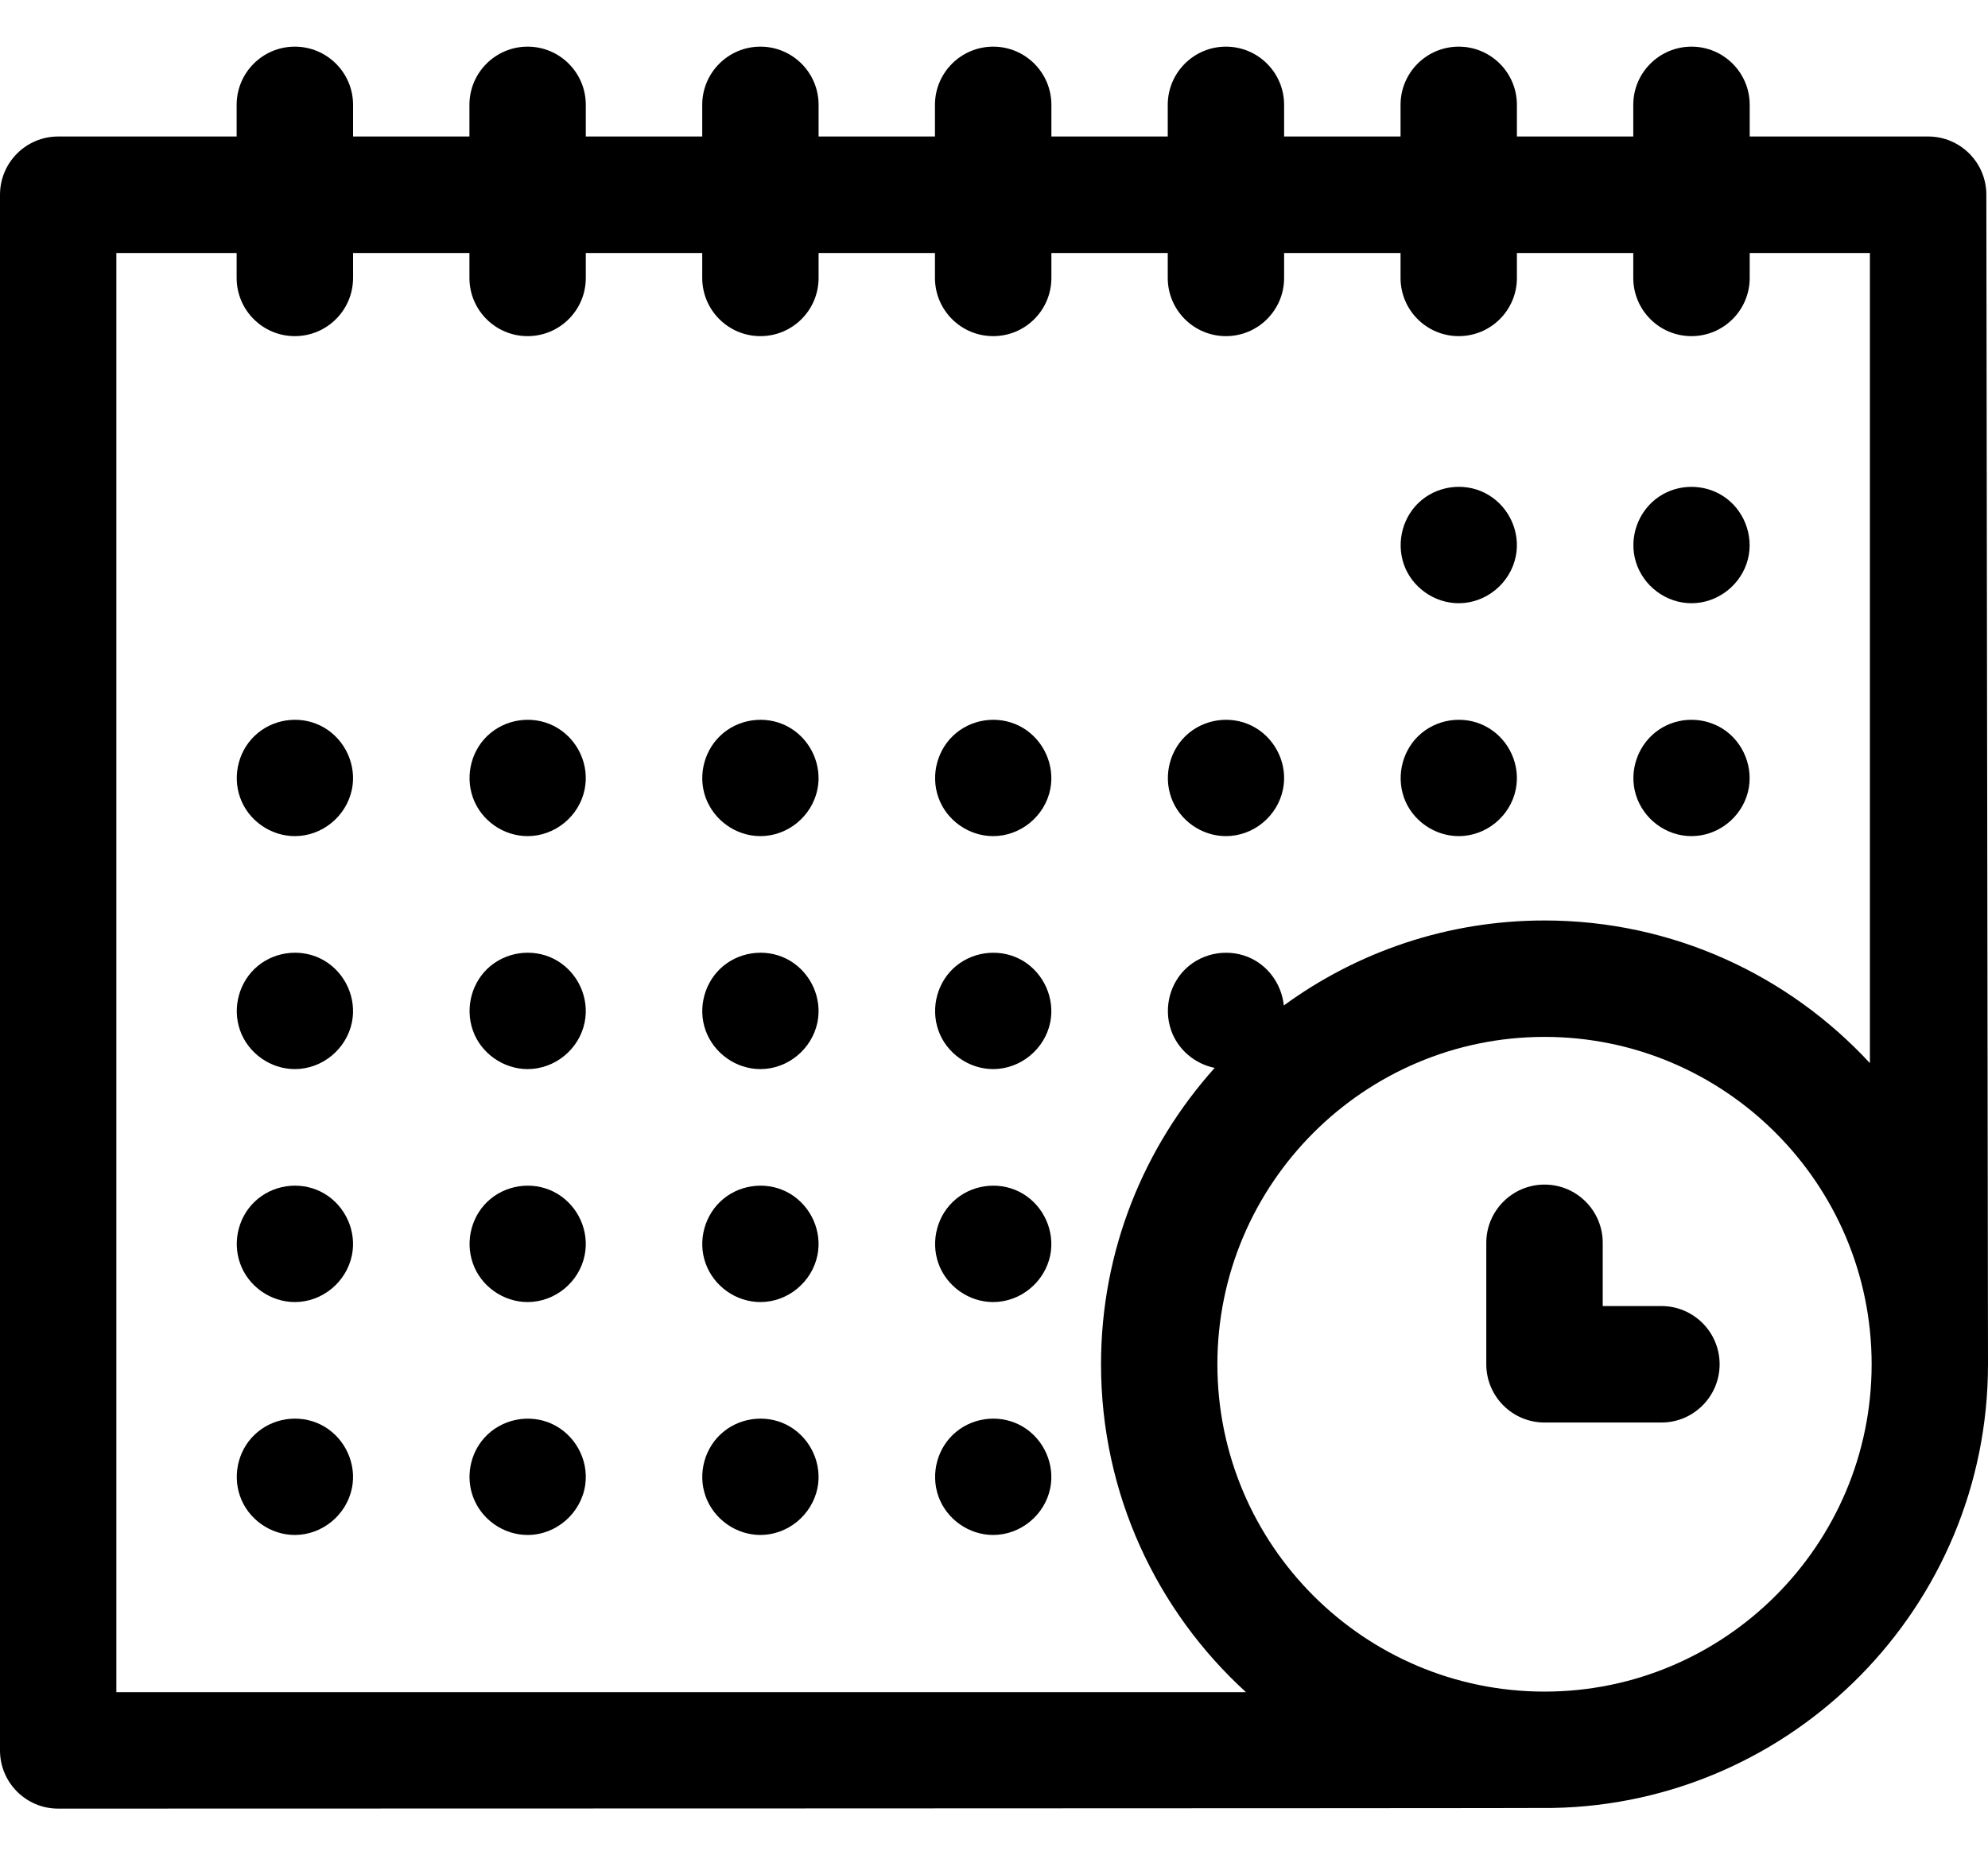 <svg width="30" height="28" viewBox="0 0 30 28" fill="none" xmlns="http://www.w3.org/2000/svg">
<path d="M4.901 21.534C4.586 21.344 4.176 21.376 3.893 21.608C3.607 21.84 3.501 22.237 3.623 22.583C3.745 22.929 4.084 23.166 4.449 23.166C4.864 23.166 5.228 22.864 5.311 22.459C5.384 22.099 5.214 21.723 4.901 21.534Z" fill="black"/>
<path d="M8.328 21.489C7.983 21.331 7.563 21.417 7.309 21.7C7.092 21.942 7.026 22.293 7.141 22.597C7.268 22.935 7.6 23.166 7.962 23.166C8.397 23.166 8.772 22.835 8.832 22.406C8.885 22.026 8.674 21.648 8.328 21.489Z" fill="black"/>
<path d="M11.926 21.534C11.612 21.344 11.201 21.376 10.918 21.608C10.634 21.839 10.524 22.238 10.648 22.583C10.772 22.928 11.108 23.166 11.475 23.166C11.889 23.166 12.253 22.864 12.336 22.459C12.409 22.099 12.239 21.723 11.926 21.534Z" fill="black"/>
<path d="M15.439 21.534C15.124 21.344 14.714 21.376 14.431 21.608C14.146 21.84 14.039 22.238 14.161 22.583C14.284 22.928 14.621 23.166 14.987 23.166C15.402 23.166 15.767 22.864 15.849 22.459C15.921 22.098 15.752 21.723 15.439 21.534Z" fill="black"/>
<path d="M4.901 18.018C4.586 17.828 4.176 17.86 3.893 18.092C3.607 18.325 3.501 18.722 3.623 19.067C3.745 19.413 4.084 19.651 4.449 19.651C4.864 19.651 5.228 19.349 5.311 18.943C5.384 18.583 5.214 18.207 4.901 18.018Z" fill="black"/>
<path d="M8.413 18.018C8.099 17.828 7.689 17.86 7.405 18.092C7.12 18.325 7.014 18.722 7.136 19.067C7.257 19.413 7.597 19.651 7.962 19.651C8.376 19.651 8.742 19.349 8.823 18.943C8.896 18.583 8.727 18.207 8.413 18.018Z" fill="black"/>
<path d="M11.926 18.018C11.612 17.828 11.201 17.86 10.918 18.092C10.634 18.324 10.524 18.723 10.648 19.067C10.772 19.413 11.108 19.651 11.475 19.651C11.889 19.651 12.253 19.349 12.336 18.943C12.409 18.583 12.239 18.207 11.926 18.018Z" fill="black"/>
<path d="M15.439 18.018C15.124 17.828 14.714 17.86 14.431 18.092C14.146 18.324 14.039 18.722 14.161 19.067C14.284 19.413 14.621 19.651 14.987 19.651C15.401 19.651 15.767 19.349 15.849 18.943C15.921 18.583 15.752 18.207 15.439 18.018Z" fill="black"/>
<path d="M4.449 16.135C4.864 16.135 5.228 15.833 5.311 15.428C5.384 15.067 5.214 14.691 4.901 14.502C4.586 14.312 4.176 14.345 3.893 14.576C3.608 14.809 3.501 15.207 3.623 15.552C3.746 15.897 4.083 16.135 4.449 16.135Z" fill="black"/>
<path d="M8.413 14.502C8.098 14.312 7.689 14.345 7.405 14.576C7.12 14.809 7.014 15.207 7.136 15.552C7.257 15.897 7.597 16.135 7.962 16.135C8.376 16.135 8.742 15.833 8.823 15.428C8.896 15.067 8.727 14.692 8.413 14.502Z" fill="black"/>
<path d="M11.475 16.135C11.889 16.135 12.253 15.833 12.336 15.428C12.409 15.067 12.239 14.691 11.926 14.502C11.612 14.312 11.201 14.345 10.918 14.576C10.634 14.808 10.524 15.208 10.648 15.552C10.773 15.897 11.107 16.135 11.475 16.135Z" fill="black"/>
<path d="M15.439 14.502C15.125 14.313 14.714 14.345 14.431 14.576C14.146 14.809 14.039 15.206 14.161 15.552C14.283 15.897 14.622 16.135 14.987 16.135C15.401 16.135 15.767 15.833 15.849 15.428C15.921 15.067 15.752 14.692 15.439 14.502Z" fill="black"/>
<path d="M25.525 12.619C25.924 12.619 26.279 12.34 26.377 11.954C26.468 11.595 26.314 11.204 26.003 11.003C25.711 10.815 25.327 10.816 25.038 11.01C24.72 11.222 24.574 11.63 24.686 11.995C24.798 12.361 25.142 12.619 25.525 12.619Z" fill="black"/>
<path d="M22.013 12.619C22.427 12.619 22.793 12.318 22.874 11.912C22.947 11.551 22.778 11.176 22.464 10.987C22.15 10.797 21.74 10.829 21.456 11.061C21.171 11.294 21.065 11.691 21.186 12.036C21.308 12.382 21.648 12.619 22.013 12.619Z" fill="black"/>
<path d="M4.901 10.987C4.586 10.797 4.176 10.829 3.893 11.061C3.607 11.294 3.501 11.691 3.623 12.036C3.745 12.382 4.084 12.619 4.449 12.619C4.864 12.619 5.228 12.318 5.311 11.912C5.384 11.552 5.214 11.176 4.901 10.987Z" fill="black"/>
<path d="M7.962 12.619C8.376 12.619 8.742 12.318 8.823 11.912C8.896 11.551 8.727 11.176 8.413 10.987C8.099 10.797 7.689 10.829 7.405 11.061C7.12 11.293 7.013 11.691 7.136 12.036C7.258 12.382 7.596 12.619 7.962 12.619Z" fill="black"/>
<path d="M11.475 12.619C11.889 12.619 12.253 12.318 12.336 11.912C12.409 11.552 12.239 11.176 11.926 10.987C11.612 10.797 11.201 10.829 10.918 11.061C10.634 11.292 10.524 11.692 10.648 12.036C10.773 12.381 11.107 12.619 11.475 12.619Z" fill="black"/>
<path d="M15.439 10.987C15.124 10.797 14.714 10.829 14.431 11.061C14.146 11.294 14.039 11.691 14.161 12.036C14.283 12.382 14.622 12.619 14.987 12.619C15.401 12.619 15.767 12.318 15.849 11.912C15.921 11.551 15.752 11.176 15.439 10.987Z" fill="black"/>
<path d="M18.5 12.619C18.915 12.619 19.279 12.318 19.361 11.912C19.435 11.552 19.265 11.176 18.951 10.987C18.637 10.797 18.227 10.829 17.943 11.061C17.659 11.293 17.551 11.691 17.674 12.036C17.796 12.382 18.134 12.619 18.5 12.619Z" fill="black"/>
<path d="M25.525 9.104C25.924 9.104 26.279 8.825 26.377 8.439C26.468 8.079 26.314 7.688 26.003 7.487C25.711 7.299 25.327 7.301 25.038 7.494C24.72 7.706 24.574 8.114 24.686 8.48C24.798 8.845 25.142 9.104 25.525 9.104Z" fill="black"/>
<path d="M22.013 9.104C22.427 9.104 22.792 8.802 22.874 8.396C22.947 8.036 22.778 7.66 22.464 7.471C22.15 7.281 21.74 7.313 21.456 7.545C21.171 7.778 21.065 8.175 21.186 8.521C21.308 8.866 21.647 9.104 22.013 9.104Z" fill="black"/>
<path d="M30 20.59L29.975 2.939C29.975 2.454 29.582 2.06 29.097 2.06H26.404V1.583C26.404 1.097 26.011 0.704 25.526 0.704C25.041 0.704 24.647 1.097 24.647 1.583V2.06H22.891V1.583C22.891 1.097 22.498 0.704 22.013 0.704C21.528 0.704 21.135 1.097 21.135 1.583V2.06H19.378V1.583C19.378 1.097 18.985 0.704 18.5 0.704C18.015 0.704 17.622 1.097 17.622 1.583V2.06H15.866V1.583C15.866 1.097 15.473 0.704 14.988 0.704C14.503 0.704 14.109 1.097 14.109 1.583V2.06H12.353V1.583C12.353 1.097 11.96 0.704 11.475 0.704C10.99 0.704 10.597 1.097 10.597 1.583V2.06H8.84V1.583C8.84 1.097 8.447 0.704 7.962 0.704C7.477 0.704 7.084 1.097 7.084 1.583V2.06H5.328V1.583C5.328 1.097 4.934 0.704 4.449 0.704C3.964 0.704 3.571 1.097 3.571 1.583V2.06H0.878C0.393 2.06 0 2.454 0 2.939V26.417C0 26.903 0.393 27.296 0.878 27.296C0.878 27.296 23.392 27.292 23.434 27.286C27.066 27.219 30 24.241 30 20.59ZM1.756 3.818H3.571V4.194C3.571 4.68 3.964 5.073 4.449 5.073C4.934 5.073 5.328 4.68 5.328 4.194V3.818H7.084V4.194C7.084 4.68 7.477 5.073 7.962 5.073C8.447 5.073 8.84 4.68 8.84 4.194V3.818H10.597V4.194C10.597 4.68 10.99 5.073 11.475 5.073C11.96 5.073 12.353 4.68 12.353 4.194V3.818H14.109V4.194C14.109 4.68 14.502 5.073 14.988 5.073C15.473 5.073 15.866 4.68 15.866 4.194V3.818H17.622V4.194C17.622 4.68 18.015 5.073 18.5 5.073C18.985 5.073 19.378 4.68 19.378 4.194V3.818H21.135V4.194C21.135 4.68 21.528 5.073 22.013 5.073C22.498 5.073 22.891 4.68 22.891 4.194V3.818H24.647V4.194C24.647 4.68 25.04 5.073 25.525 5.073C26.01 5.073 26.404 4.68 26.404 4.194V3.818H28.218V16.045C26.995 14.722 25.246 13.892 23.307 13.892C21.838 13.892 20.479 14.368 19.373 15.175C19.346 14.902 19.191 14.647 18.951 14.502C18.637 14.313 18.227 14.345 17.943 14.576C17.658 14.809 17.552 15.206 17.674 15.552C17.776 15.843 18.033 16.057 18.33 16.117C17.265 17.304 16.615 18.872 16.615 20.59C16.615 22.548 17.459 24.313 18.802 25.538H1.756V3.818ZM23.308 25.53C20.586 25.53 18.371 23.314 18.371 20.59C18.371 17.866 20.586 15.649 23.308 15.649C26.029 15.649 28.244 17.866 28.244 20.59C28.244 23.314 26.029 25.53 23.308 25.53Z" fill="black"/>
<path d="M25.071 19.711H24.186V18.757C24.186 18.272 23.793 17.878 23.308 17.878C22.823 17.878 22.429 18.272 22.429 18.757V20.59C22.429 21.075 22.823 21.469 23.308 21.469H25.072C25.556 21.469 25.95 21.075 25.95 20.59C25.95 20.104 25.556 19.711 25.071 19.711Z" fill="black"/>
</svg>
